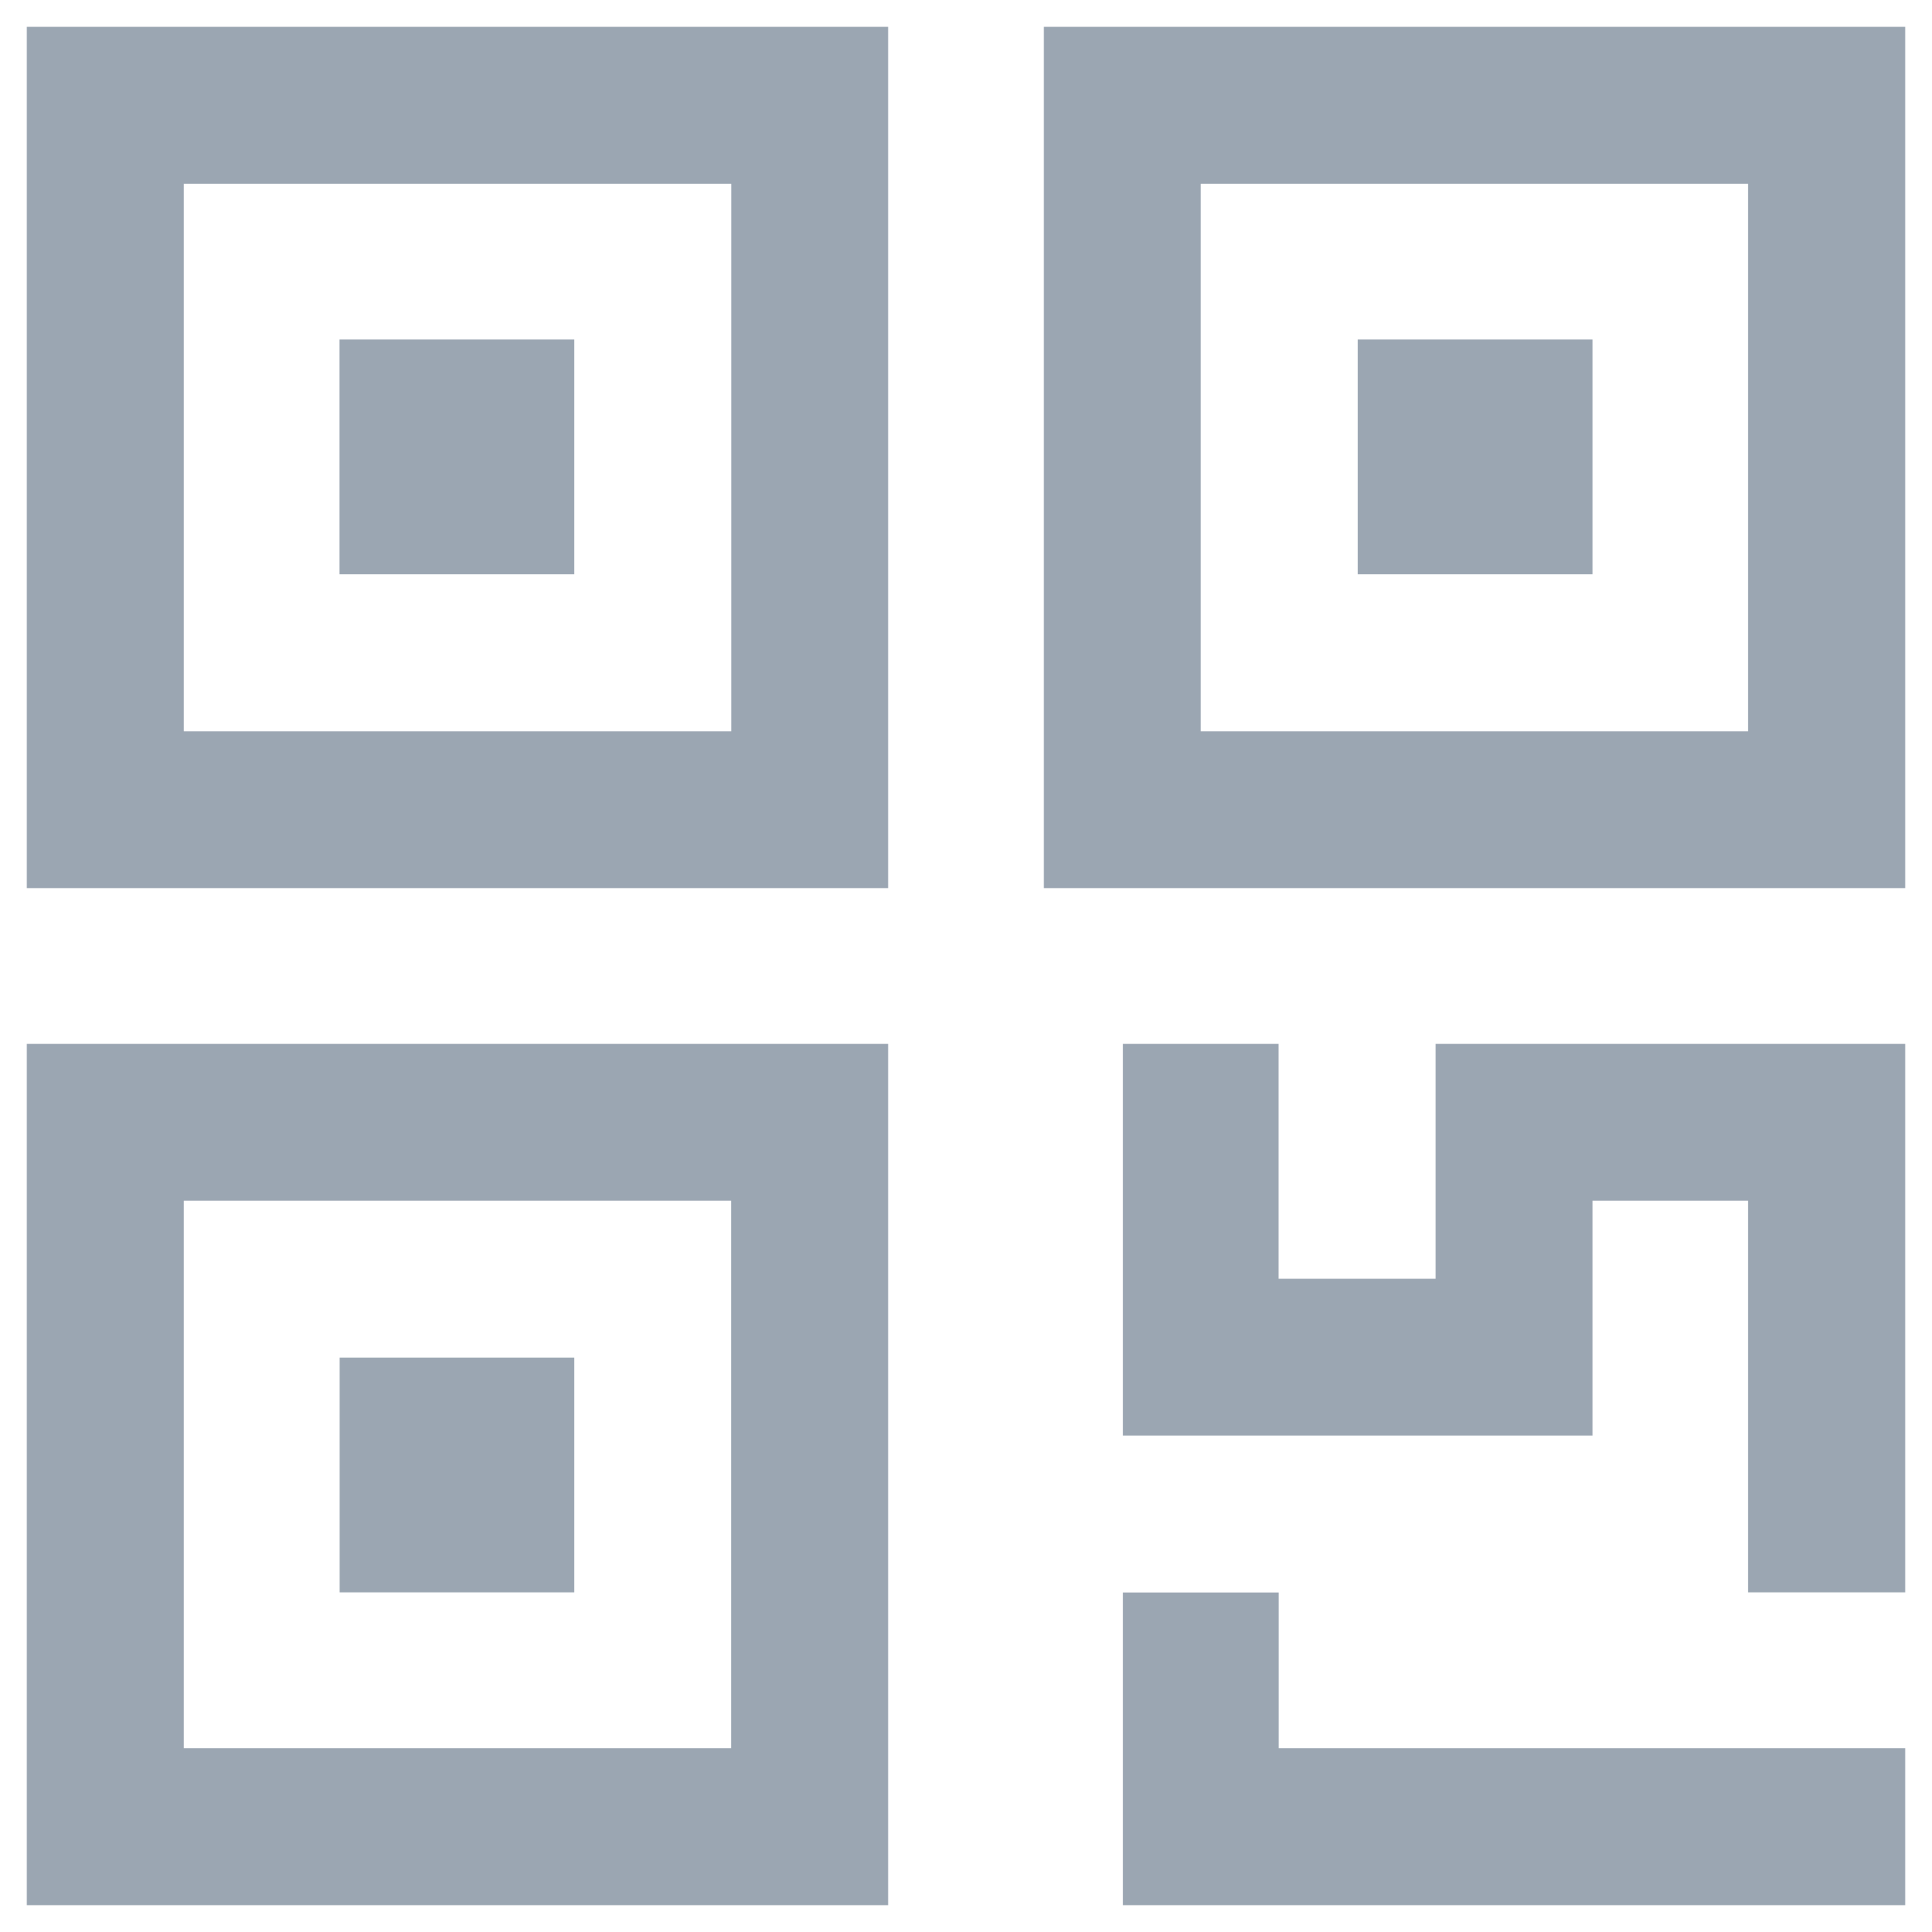 <svg xmlns="http://www.w3.org/2000/svg" width="14" height="14" viewBox="0 0 14 14"><g fill="none" fill-rule="evenodd"><path fill="none" d="M0 0h14v14H0z"/><path fill="#9BA6B2" fill-rule="nonzero" d="M6.436 6.436H.194V.194h6.242v6.242zM1.332 5.299h3.967V1.332H1.332v3.967zm12.474 1.137H7.564V.194h6.242v6.242zM8.7 5.299h3.967V1.332H8.701v3.967zm-2.265 8.507H.194V7.564h6.242v6.242zm-5.104-1.138h3.967V8.701H1.332v3.967zm12.474-1.129h-1.138V8.701H11.54v1.702H8.137V7.564h1.128v1.702h1.138V7.564h3.403v3.976zm0 2.267H8.137V11.54h1.129v1.128h4.54v1.138z"/><path fill="#9BA6B2" fill-rule="nonzero" d="M2.46 2.46h1.701v1.701H2.46V2.46zm7.379 0h1.701v1.701H9.839V2.46zM2.46 9.838h1.701v1.701H2.461V9.838z"/></g></svg>